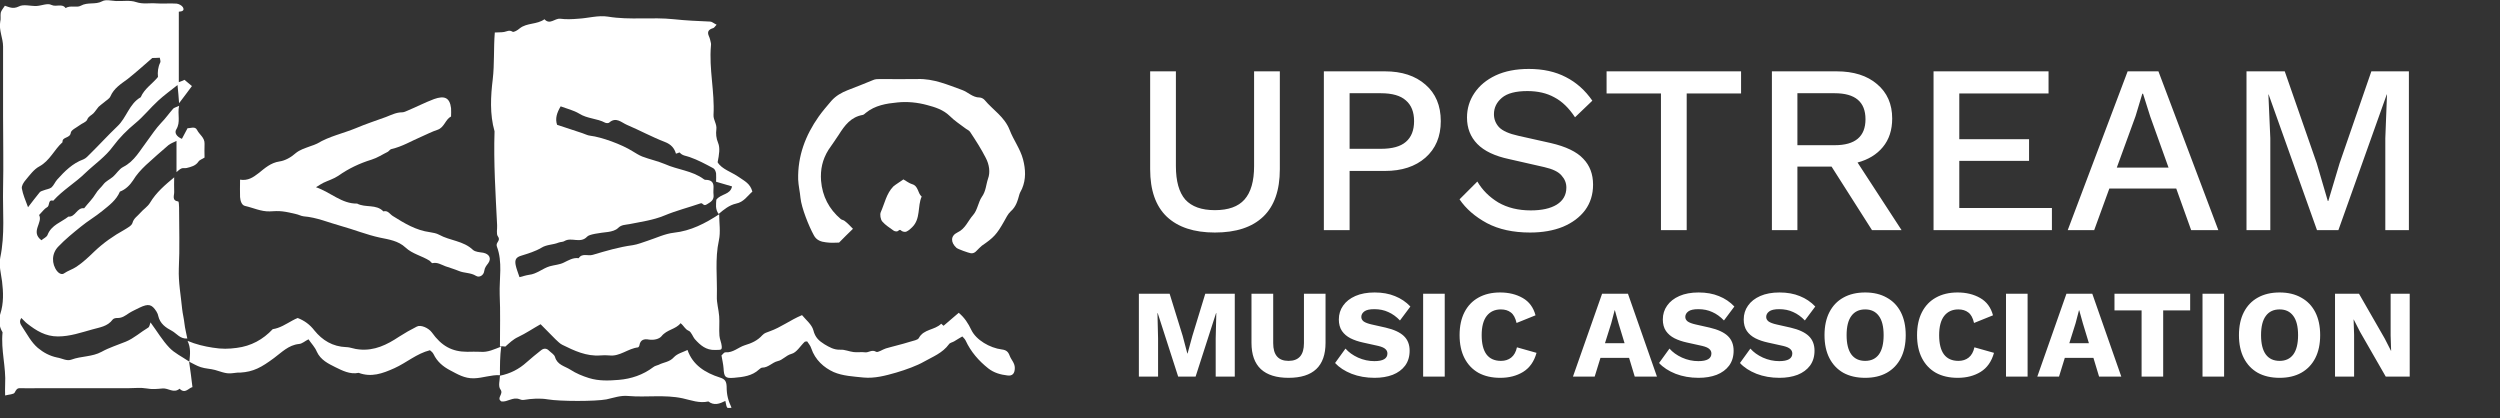 <svg width="239" height="40" viewBox="0 0 239 40" fill="none" xmlns="http://www.w3.org/2000/svg">
<rect x="0" y="0" width="239" height="40" fill="#333333" stroke="none"/>
<g clip-path="url(#clip0)">
<path d="M47.795 33.134C47.795 31.469 47.844 29.828 47.77 28.163C47.721 26.622 48.066 25.056 47.5 23.564C47.352 23.166 47.918 23.017 47.598 22.595C47.426 22.371 47.549 21.874 47.524 21.526C47.377 18.543 47.18 15.56 47.278 12.553C46.811 10.912 46.909 9.197 47.106 7.581C47.278 6.115 47.18 4.648 47.303 3.107C47.574 3.082 47.893 3.107 48.188 3.057C48.459 3.008 48.68 2.834 49 3.033C49.123 3.107 49.492 2.883 49.689 2.709C50.378 2.163 51.337 2.361 52.05 1.839C52.567 2.411 53.034 1.74 53.551 1.79C54.117 1.864 54.707 1.839 55.273 1.79C56.232 1.74 57.191 1.442 58.126 1.591C60.217 1.939 62.333 1.616 64.423 1.839C65.579 1.964 66.736 2.013 67.892 2.063C68.064 2.063 68.236 2.237 68.507 2.361C68.359 2.511 68.285 2.66 68.187 2.685C67.769 2.809 67.572 3.008 67.769 3.455C67.867 3.654 67.916 3.903 67.966 4.126C67.99 4.201 67.966 4.3 67.966 4.375C67.769 6.587 68.335 8.774 68.212 10.987C68.187 11.484 68.556 11.857 68.482 12.379C68.433 12.776 68.457 13.199 68.654 13.671C68.851 14.143 68.753 14.765 68.605 15.511C68.999 16.182 69.933 16.43 70.671 16.952C71.163 17.3 71.729 17.549 71.926 18.319C71.459 18.717 71.114 19.314 70.376 19.463C69.712 19.612 69.195 20.035 68.704 20.457C68.359 20.01 68.457 19.488 68.482 19.09C68.95 18.493 69.81 18.643 69.983 17.822C69.466 17.673 68.95 17.524 68.457 17.375C68.457 17.077 68.482 16.828 68.457 16.579C68.433 16.405 68.335 16.157 68.187 16.082C67.449 15.685 66.711 15.287 65.924 15.014C65.579 14.889 65.235 14.889 64.989 14.591C64.965 14.541 64.768 14.665 64.62 14.69C64.473 14.168 64.153 13.796 63.562 13.572C62.333 13.1 61.152 12.453 59.922 11.931C59.405 11.708 58.889 11.136 58.225 11.732C58.151 11.782 57.954 11.782 57.856 11.732C57.069 11.31 56.158 11.36 55.371 10.862C54.83 10.539 54.191 10.39 53.6 10.166C53.231 10.788 53.059 11.335 53.256 11.931C54.068 12.205 54.855 12.453 55.666 12.727C55.912 12.801 56.158 12.95 56.429 12.975C57.487 13.1 59.43 13.796 60.488 14.467C60.783 14.641 61.078 14.839 61.398 14.964C62.111 15.237 62.849 15.386 63.562 15.685C64.768 16.232 66.17 16.306 67.277 17.126C67.351 17.201 67.498 17.201 67.621 17.201C68.064 17.251 68.236 17.499 68.212 17.947C68.212 18.145 68.187 18.369 68.212 18.568C68.285 19.115 67.99 19.289 67.572 19.537C67.228 19.761 67.203 19.363 66.982 19.438C65.826 19.836 64.645 20.134 63.513 20.606C62.431 21.054 61.275 21.203 60.168 21.427C59.774 21.501 59.405 21.476 59.086 21.799C58.864 22.023 58.471 22.122 58.151 22.172C57.29 22.272 56.331 22.396 56.134 22.62C55.494 23.316 54.633 22.645 53.969 23.042C53.822 23.142 53.6 23.117 53.403 23.191C52.862 23.415 52.272 23.365 51.755 23.688C51.165 24.036 50.501 24.235 49.861 24.434C49.345 24.583 49.197 24.807 49.295 25.329C49.369 25.702 49.517 26.05 49.664 26.497C49.959 26.423 50.255 26.323 50.575 26.273C51.312 26.199 51.878 25.652 52.567 25.453C53.01 25.329 53.502 25.304 53.895 25.105C54.363 24.882 54.781 24.608 55.322 24.683C55.666 24.161 56.208 24.509 56.675 24.36C57.929 23.987 59.184 23.614 60.488 23.44C60.98 23.365 61.447 23.166 61.914 23.017C62.751 22.744 63.562 22.346 64.423 22.247C66.047 22.073 67.424 21.352 68.753 20.482C68.753 21.302 68.9 22.172 68.728 22.968C68.335 24.757 68.581 26.547 68.531 28.337C68.507 28.958 68.704 29.579 68.753 30.226C68.802 30.847 68.728 31.469 68.777 32.09C68.802 32.438 68.974 32.761 68.999 33.109C69.023 33.507 68.9 33.432 68.359 33.457C67.498 33.482 66.957 33.01 66.441 32.438C66.219 32.189 66.096 31.717 65.826 31.618C65.481 31.469 65.383 31.145 65.063 30.897C64.596 31.493 63.759 31.493 63.243 32.14C63.021 32.413 62.505 32.537 62.037 32.463C61.619 32.388 61.226 32.438 61.127 33.01C61.127 33.084 61.053 33.184 61.004 33.209C60.045 33.308 59.258 34.103 58.249 33.979C57.979 33.954 57.683 33.954 57.388 33.979C56.06 34.078 54.904 33.532 53.748 32.96C53.502 32.836 53.305 32.612 53.108 32.438C52.641 31.966 52.173 31.493 51.681 30.996C50.968 31.394 50.279 31.866 49.541 32.214C49.049 32.438 48.705 32.786 48.311 33.134C48.139 33.109 47.943 33.084 47.795 33.134Z" fill="#FFFFFF"/>
<path d="M47.794 35.868C46.958 35.818 46.17 36.142 45.309 36.166C44.399 36.191 43.735 35.769 43.022 35.396C42.358 35.048 41.792 34.576 41.447 33.855C41.374 33.681 41.177 33.556 41.103 33.482C39.824 33.805 38.865 34.675 37.709 35.197C36.552 35.719 35.495 36.092 34.289 35.644C33.453 35.818 32.715 35.421 32.051 35.098C31.411 34.774 30.649 34.426 30.28 33.606C30.108 33.184 29.763 32.836 29.493 32.438C29.173 32.587 28.902 32.861 28.582 32.885C27.574 32.985 26.91 33.706 26.196 34.228C24.991 35.122 24.229 35.545 22.974 35.62C22.9 35.62 22.802 35.62 22.728 35.62C21.744 35.744 21.744 35.744 20.563 35.371C20.121 35.247 19.629 35.247 19.186 35.098C18.792 34.973 18.448 34.75 18.079 34.576C18.202 35.421 18.3 36.166 18.399 37.011C18.054 37.061 17.71 37.708 17.169 37.161C16.603 37.633 16.087 37.086 15.545 37.136C15.029 37.185 14.537 37.235 14.02 37.136C13.454 37.036 12.889 37.111 12.298 37.111C11.708 37.111 11.142 37.111 10.576 37.111C10.011 37.111 9.42 37.111 8.855 37.111C8.289 37.111 7.698 37.111 7.133 37.111C6.567 37.111 5.977 37.111 5.411 37.111C4.845 37.111 4.255 37.111 3.689 37.111C3.123 37.111 2.533 37.136 1.967 37.111C1.623 37.086 1.549 37.26 1.401 37.533C1.303 37.708 0.86 37.708 0.491 37.807C0.491 37.484 0.466 37.111 0.491 36.763C0.589 35.098 0.073 33.457 0.245 31.767C-0.099 31.22 -0.148 30.549 0.024 30.027C0.368 28.983 0.319 27.914 0.196 26.895C0.098 26.149 -0.124 25.379 0.024 24.633C0.491 22.421 0.245 20.209 0.294 17.996C0.344 15.709 0.294 13.447 0.294 11.161C0.294 8.924 0.294 6.686 0.294 4.449C0.294 3.654 -0.124 2.883 0.024 2.063C0.098 1.815 0.024 1.491 0.073 1.218C0.122 0.994 0.294 0.82 0.466 0.547C0.86 0.671 1.229 0.895 1.795 0.621C2.238 0.373 2.926 0.597 3.492 0.572C3.984 0.547 4.55 0.273 4.919 0.472C5.386 0.696 5.927 0.298 6.272 0.771C6.739 0.472 7.329 0.771 7.723 0.547C8.387 0.174 9.125 0.472 9.765 0.124C10.109 -0.075 10.65 0.075 11.093 0.099C11.733 0.124 12.446 6.42426e-05 13.012 0.199C13.676 0.423 14.291 0.273 14.93 0.323C15.57 0.373 16.234 0.298 16.898 0.348C17.095 0.373 17.39 0.522 17.489 0.696C17.661 1.019 17.415 1.094 17.095 1.119C17.095 3.331 17.095 5.543 17.095 7.855C17.316 7.78 17.489 7.706 17.636 7.631C17.833 7.805 18.079 8.004 18.349 8.228C17.956 8.774 17.562 9.272 17.12 9.868C17.07 9.272 17.046 8.774 16.972 8.128C16.283 8.675 15.668 9.122 15.127 9.62C14.365 10.316 13.725 11.136 12.938 11.782C12.151 12.428 11.413 13.174 10.822 13.97C10.085 14.989 9.051 15.685 8.166 16.53C7.206 17.474 6.001 18.17 5.091 19.189C4.55 19.04 4.796 19.662 4.501 19.811C4.23 19.96 4.033 20.258 3.738 20.556C4.132 21.277 2.877 22.147 3.959 22.968C4.156 22.794 4.476 22.669 4.55 22.446C4.919 21.501 5.854 21.253 6.542 20.706C7.206 20.78 7.354 19.811 8.043 19.91C8.412 19.438 8.855 19.015 9.15 18.518C9.347 18.17 9.666 17.922 9.888 17.623C10.109 17.325 10.503 17.151 10.798 16.902C11.142 16.604 11.388 16.157 11.782 15.958C12.864 15.411 13.405 14.342 14.094 13.447C14.512 12.876 14.906 12.279 15.398 11.757C15.816 11.335 16.16 10.838 16.554 10.39C16.652 10.291 16.8 10.266 17.12 10.117C16.947 10.962 17.292 11.658 16.849 12.379C16.652 12.702 16.898 13.075 17.39 13.274C17.538 12.975 17.71 12.652 17.931 12.254C18.202 12.279 18.645 12.031 18.841 12.428C19.063 12.876 19.579 13.149 19.555 13.746C19.53 14.193 19.555 14.641 19.555 15.063C19.334 15.212 19.063 15.287 18.965 15.461C18.694 15.859 18.251 15.958 17.858 16.057C17.685 16.107 17.489 16.033 17.341 16.107C17.169 16.182 17.021 16.331 16.874 16.455C16.874 15.486 16.874 14.492 16.874 13.472C16.554 13.621 16.308 13.721 16.111 13.87C15.373 14.492 14.66 15.138 13.946 15.784C13.479 16.231 13.061 16.679 12.716 17.25C12.421 17.698 12.003 18.12 11.462 18.319C11.118 19.14 10.429 19.637 9.789 20.159C9.125 20.706 8.387 21.128 7.723 21.675C6.985 22.272 6.247 22.868 5.583 23.564C4.919 24.235 4.919 25.23 5.46 25.925C5.632 26.149 5.927 26.273 6.1 26.149C6.493 25.876 6.936 25.752 7.305 25.503C7.944 25.08 8.486 24.558 9.027 24.036C9.888 23.216 10.847 22.545 11.88 21.973C12.2 21.774 12.594 21.576 12.667 21.302C12.79 20.855 13.159 20.656 13.405 20.358C13.7 20.01 14.119 19.761 14.34 19.388C14.93 18.394 15.791 17.673 16.652 16.952C16.652 17.4 16.628 17.872 16.652 18.319C16.677 18.667 16.382 19.165 17.046 19.264C17.095 19.264 17.12 19.637 17.12 19.836C17.12 21.774 17.193 23.738 17.095 25.677C17.046 26.994 17.292 28.262 17.415 29.555C17.464 30.002 17.587 30.474 17.636 30.947C17.685 31.394 17.808 31.841 17.907 32.363C17.218 32.413 16.898 31.891 16.456 31.642C15.841 31.319 15.299 30.947 15.127 30.201C15.102 30.052 15.029 29.903 14.955 29.778C14.512 29.082 14.192 29.008 13.356 29.405C13.012 29.579 12.667 29.729 12.348 29.927C11.979 30.176 11.659 30.424 11.191 30.4C11.044 30.4 10.847 30.449 10.773 30.549C10.281 31.22 9.519 31.294 8.83 31.493C7.748 31.792 6.69 32.164 5.534 32.164C4.353 32.164 3.467 31.618 2.582 30.922C2.385 30.773 2.238 30.574 2.041 30.4C1.819 30.723 1.918 30.947 2.139 31.27C2.607 31.966 2.976 32.711 3.615 33.258C4.156 33.706 4.747 34.029 5.46 34.178C5.927 34.252 6.395 34.551 6.837 34.377C7.772 34.029 8.805 34.128 9.715 33.631C10.429 33.233 11.241 32.985 12.028 32.662C12.815 32.339 13.454 31.742 14.168 31.319C14.291 31.245 14.315 31.021 14.389 30.822C15.029 31.692 15.521 32.537 16.185 33.233C16.677 33.755 17.366 34.078 18.104 34.576C18.177 33.83 18.251 33.283 17.931 32.587C18.768 32.935 19.53 33.109 20.317 33.233C21.227 33.383 21.867 33.358 22.63 33.258C24.007 33.084 25.139 32.463 26.073 31.468C26.762 31.369 27.352 30.971 27.943 30.648C28.115 30.549 28.287 30.474 28.459 30.4C29.099 30.648 29.616 31.021 30.058 31.593C30.821 32.537 31.805 33.134 33.084 33.184C33.477 33.184 33.896 33.383 34.339 33.407C35.79 33.556 36.995 32.96 38.151 32.189C38.692 31.841 39.258 31.518 39.849 31.22C40.218 31.021 40.956 31.344 41.275 31.767C42.21 33.084 43.218 33.631 44.67 33.631C45.088 33.631 45.482 33.606 45.9 33.631C46.638 33.706 47.253 33.383 47.917 33.134C47.794 34.029 47.794 34.948 47.794 35.868ZM14.561 5.543C13.725 6.264 12.987 6.935 12.2 7.556C11.56 8.029 10.896 8.426 10.552 9.222C10.453 9.446 10.158 9.595 9.937 9.794C9.765 9.943 9.568 10.067 9.42 10.216C9.248 10.415 9.101 10.664 8.928 10.838C8.732 11.036 8.461 11.111 8.338 11.434C8.24 11.683 7.846 11.782 7.6 11.981C7.305 12.205 6.788 12.428 6.764 12.702C6.69 13.249 5.927 13.05 5.977 13.597C5.189 14.293 4.771 15.361 3.763 15.908C3.246 16.182 2.853 16.729 2.459 17.201C2.262 17.424 2.041 17.773 2.09 18.021C2.188 18.593 2.434 19.14 2.68 19.811C3.099 19.264 3.443 18.817 3.787 18.394C3.861 18.294 4.033 18.245 4.181 18.195C4.427 18.096 4.722 18.071 4.919 17.922C5.14 17.723 5.263 17.4 5.46 17.176C6.173 16.381 6.936 15.61 7.969 15.237C8.215 15.138 8.412 14.914 8.609 14.715C9.494 13.845 10.331 12.925 11.216 12.08C12.101 11.26 12.348 9.918 13.454 9.296C13.799 8.476 14.561 8.029 15.102 7.358C15.053 6.885 15.102 6.413 15.324 5.966C15.373 5.866 15.299 5.667 15.275 5.518C14.955 5.543 14.709 5.543 14.561 5.543Z" fill="#FFFFFF"/>
<path d="M22.95 17.176C23.713 17.3 24.205 16.952 24.721 16.555C25.312 16.082 25.878 15.56 26.714 15.436C27.255 15.361 27.821 15.038 28.239 14.665C28.682 14.293 29.174 14.168 29.69 13.97C29.912 13.895 30.133 13.82 30.33 13.721C31.486 13.025 32.814 12.752 34.02 12.254C34.954 11.857 35.938 11.534 36.898 11.185C37.414 10.987 37.882 10.738 38.447 10.738C38.62 10.738 38.816 10.639 38.989 10.564C39.825 10.216 40.637 9.794 41.498 9.47C42.481 9.122 42.998 9.321 43.121 10.34C43.146 10.589 43.121 10.838 43.121 11.136C42.58 11.409 42.481 12.18 41.842 12.403C41.301 12.578 40.784 12.851 40.268 13.075C39.333 13.472 38.447 14.019 37.439 14.243C37.291 14.268 37.193 14.442 37.07 14.516C36.553 14.765 36.086 15.088 35.52 15.262C34.389 15.61 33.331 16.107 32.347 16.803C31.904 17.101 31.388 17.251 30.92 17.474C30.724 17.574 30.527 17.698 30.207 17.897C31.634 18.394 32.667 19.488 34.143 19.463C34.93 19.885 35.963 19.488 36.652 20.209C37.094 20.084 37.267 20.482 37.562 20.656C38.669 21.352 39.776 22.023 41.104 22.197C41.399 22.247 41.719 22.296 41.989 22.446C43.023 23.017 44.302 23.017 45.212 23.887C45.433 24.086 45.852 24.111 46.196 24.161C46.786 24.285 47.008 24.707 46.663 25.18C46.491 25.404 46.343 25.578 46.294 25.901C46.245 26.323 45.827 26.572 45.507 26.373C44.99 26.05 44.376 26.124 43.859 25.901C43.441 25.727 42.998 25.602 42.58 25.453C42.186 25.304 41.817 25.055 41.35 25.155C41.276 25.18 41.178 25.006 41.079 24.931C40.341 24.459 39.431 24.285 38.767 23.664C38.078 23.017 37.168 22.893 36.332 22.719C35.053 22.446 33.847 21.948 32.593 21.601C31.412 21.277 30.281 20.78 29.026 20.681C28.78 20.656 28.534 20.507 28.264 20.457C27.846 20.358 27.427 20.258 27.009 20.209C26.616 20.159 26.197 20.184 25.779 20.209C24.943 20.233 24.205 19.86 23.418 19.686C23.098 19.612 22.975 19.189 22.95 18.841C22.926 18.344 22.95 17.847 22.95 17.176Z" fill="#FFFFFF"/>
<path d="M81.543 21.874C81.076 22.321 80.707 22.694 80.215 23.191C79.92 23.191 79.428 23.241 78.961 23.166C78.493 23.117 78.051 22.968 77.805 22.495C77.337 21.65 76.624 19.885 76.525 18.916C76.476 18.344 76.329 17.748 76.304 17.151C76.255 14.914 76.993 12.95 78.272 11.136C78.641 10.614 79.059 10.142 79.477 9.644C79.92 9.147 80.461 8.849 81.027 8.625C81.839 8.302 82.65 8.004 83.462 7.656C83.659 7.556 83.93 7.556 84.151 7.556C85.332 7.556 86.537 7.581 87.718 7.556C89.243 7.507 90.596 8.103 91.973 8.6C92.539 8.799 92.982 9.321 93.646 9.321C93.818 9.321 94.04 9.445 94.138 9.57C94.925 10.514 96.032 11.161 96.524 12.428C96.893 13.398 97.532 14.218 97.803 15.237C98.049 16.182 98.098 17.126 97.705 18.046C97.631 18.22 97.508 18.394 97.459 18.568C97.287 19.189 97.139 19.761 96.622 20.208C96.352 20.457 96.18 20.83 95.983 21.178C95.294 22.396 94.999 22.719 93.867 23.489C93.769 23.564 93.695 23.663 93.597 23.738C93.375 23.937 93.203 24.26 92.81 24.21C92.613 24.185 91.555 23.813 91.432 23.688C90.866 23.166 90.866 22.545 91.531 22.222C92.293 21.874 92.539 21.103 93.031 20.556C93.449 20.084 93.523 19.314 93.867 18.816C94.261 18.27 94.261 17.648 94.458 17.076C94.679 16.48 94.581 15.734 94.236 15.088C93.793 14.218 93.277 13.422 92.736 12.602C92.637 12.453 92.416 12.379 92.268 12.254C91.776 11.881 91.235 11.533 90.793 11.086C90.178 10.489 89.39 10.241 88.628 10.042C87.718 9.793 86.734 9.694 85.799 9.793C84.741 9.893 83.659 10.067 82.773 10.788C82.675 10.862 82.601 10.962 82.478 10.987C81.347 11.185 80.756 11.981 80.191 12.876C79.871 13.373 79.526 13.845 79.207 14.317C78.616 15.262 78.419 16.206 78.493 17.275C78.616 18.767 79.256 19.985 80.363 20.929C80.461 21.029 80.658 21.029 80.756 21.128C81.052 21.352 81.273 21.6 81.543 21.874Z" fill="#FFFFFF"/>
<path d="M91.998 32.164C91.728 32.314 91.457 32.488 91.211 32.637C91.039 32.736 90.817 32.761 90.719 32.91C90.104 33.755 89.169 34.103 88.333 34.576C87.694 34.949 86.611 35.346 85.676 35.62C84.643 35.918 83.61 36.191 82.552 36.092C81.593 35.992 80.56 35.943 79.699 35.57C78.764 35.147 77.928 34.402 77.559 33.308C77.485 33.059 77.313 32.861 77.165 32.637C77.067 32.662 76.944 32.637 76.919 32.687C76.501 33.084 76.157 33.706 75.665 33.83C75.124 33.979 74.829 34.426 74.337 34.526C73.82 34.65 73.451 35.147 72.861 35.147C72.762 35.147 72.664 35.247 72.566 35.321C71.901 35.943 71.04 36.042 70.179 36.117C69.319 36.191 69.22 36.042 69.171 35.197C69.146 34.824 69.048 34.426 68.974 33.979C69.073 33.904 69.22 33.656 69.368 33.681C70.081 33.73 70.573 33.209 71.188 33.01C71.852 32.811 72.418 32.562 72.885 32.04C73.058 31.841 73.328 31.767 73.599 31.667C74.656 31.295 75.542 30.599 76.673 30.126C77.042 30.574 77.608 31.021 77.756 31.568C77.928 32.264 78.297 32.587 78.814 32.91C79.281 33.184 79.724 33.457 80.339 33.432C80.757 33.407 81.175 33.606 81.593 33.656C81.962 33.706 82.331 33.631 82.7 33.681C83.044 33.73 83.34 33.383 83.758 33.631C83.93 33.73 84.373 33.407 84.692 33.308C85.012 33.209 85.357 33.134 85.701 33.035C86.144 32.91 86.587 32.811 87.029 32.662C87.325 32.562 87.743 32.513 87.841 32.314C88.308 31.444 89.366 31.568 89.981 30.947C89.981 30.947 90.153 31.096 90.203 31.145C90.695 30.723 91.162 30.325 91.654 29.903C92.22 30.375 92.564 30.922 92.859 31.543C93.326 32.513 94.63 33.258 95.762 33.407C96.18 33.457 96.377 33.606 96.524 34.004C96.672 34.402 97.016 34.7 97.016 35.172C97.016 35.694 96.795 35.968 96.303 35.893C95.663 35.819 95.024 35.645 94.483 35.222C93.573 34.501 92.81 33.631 92.318 32.562C92.22 32.363 92.072 32.264 91.998 32.164Z" fill="#FFFFFF"/>
<path d="M47.795 35.918C48.779 35.719 49.615 35.296 50.353 34.625C50.796 34.228 51.263 33.855 51.73 33.482C51.977 33.283 52.247 33.283 52.468 33.507C52.665 33.706 52.985 33.88 53.059 34.128C53.28 34.899 53.993 34.998 54.535 35.346C55.076 35.694 55.666 35.943 56.306 36.142C57.265 36.44 58.224 36.39 59.159 36.316C60.34 36.216 61.471 35.843 62.455 35.097C62.603 34.973 62.8 34.948 62.972 34.874C63.439 34.625 64.005 34.625 64.423 34.153C64.743 33.805 65.26 33.681 65.727 33.457C66.219 34.899 67.424 35.644 68.826 36.092C69.318 36.241 69.441 36.465 69.466 36.937C69.466 37.782 69.614 38.279 69.933 38.975C69.49 39.075 69.49 39.075 69.343 38.329C68.802 38.602 68.261 38.801 67.719 38.379C66.859 38.578 66.047 38.254 65.26 38.08C63.538 37.708 61.791 38.006 60.069 37.857C59.331 37.782 58.667 38.031 57.978 38.18C56.921 38.379 53.551 38.379 52.37 38.18C51.632 38.056 50.845 38.105 50.082 38.23C49.861 38.254 49.787 38.205 49.64 38.155C49.025 37.931 48.508 38.453 47.942 38.379C47.401 38.056 48.188 37.683 47.844 37.235C47.598 36.912 47.795 36.316 47.795 35.918Z" fill="#FFFFFF"/>
<path d="M86.365 17.151C86.709 17.35 86.931 17.524 87.177 17.599C87.816 17.773 87.718 18.468 88.112 18.792C87.693 19.736 88.038 20.904 87.201 21.725C87.029 21.899 86.857 22.048 86.636 22.147C86.513 22.197 86.291 22.147 86.193 22.073C86.021 21.899 85.971 21.998 85.824 22.098C85.75 22.147 85.529 22.122 85.43 22.048C85.061 21.774 84.643 21.526 84.348 21.178C84.176 20.979 84.102 20.507 84.2 20.283C84.569 19.463 84.742 18.493 85.406 17.822C85.676 17.599 86.021 17.4 86.365 17.151Z" fill="#FFFFFF"/>
</g>
<path d="M122.352 6.82V16.181C122.352 18.19 121.823 19.7 120.765 20.712C119.707 21.724 118.166 22.23 116.142 22.23C114.149 22.23 112.615 21.724 111.542 20.712C110.484 19.7 109.955 18.19 109.955 16.181V6.82H112.416V15.882C112.416 17.323 112.715 18.389 113.313 19.079C113.926 19.754 114.869 20.091 116.142 20.091C117.43 20.091 118.373 19.754 118.971 19.079C119.584 18.389 119.891 17.323 119.891 15.882V6.82H122.352ZM132.403 6.82C134.013 6.82 135.301 7.242 136.267 8.085C137.248 8.928 137.739 10.094 137.739 11.581C137.739 13.053 137.248 14.218 136.267 15.077C135.301 15.92 134.013 16.342 132.403 16.342H129.022V22H126.561V6.82H132.403ZM132.012 14.226C133.1 14.226 133.898 14.004 134.404 13.559C134.925 13.114 135.186 12.455 135.186 11.581C135.186 10.707 134.925 10.048 134.404 9.603C133.898 9.143 133.1 8.913 132.012 8.913H129.022V14.226H132.012ZM146.156 6.59C147.52 6.59 148.701 6.851 149.698 7.372C150.694 7.878 151.538 8.629 152.228 9.626L150.572 11.213C149.989 10.324 149.33 9.687 148.594 9.304C147.873 8.905 147.014 8.706 146.018 8.706C144.898 8.706 144.086 8.921 143.58 9.35C143.074 9.779 142.821 10.301 142.821 10.914C142.821 11.389 142.982 11.803 143.304 12.156C143.641 12.509 144.262 12.785 145.167 12.984L148.249 13.674C149.705 14.011 150.74 14.51 151.354 15.169C151.982 15.813 152.297 16.641 152.297 17.653C152.297 18.588 152.044 19.401 151.538 20.091C151.032 20.766 150.326 21.295 149.422 21.678C148.517 22.046 147.467 22.23 146.271 22.23C144.661 22.23 143.288 21.931 142.154 21.333C141.019 20.72 140.145 19.961 139.532 19.056L141.234 17.354C141.709 18.167 142.376 18.834 143.235 19.355C144.109 19.861 145.144 20.114 146.34 20.114C147.398 20.114 148.226 19.93 148.824 19.562C149.437 19.179 149.744 18.634 149.744 17.929C149.744 17.5 149.59 17.116 149.284 16.779C148.992 16.426 148.44 16.158 147.628 15.974L144.293 15.215C142.913 14.924 141.893 14.441 141.234 13.766C140.574 13.091 140.245 12.248 140.245 11.236C140.245 10.377 140.482 9.595 140.958 8.89C141.433 8.185 142.108 7.625 142.982 7.211C143.871 6.797 144.929 6.59 146.156 6.59ZM166.446 6.82V8.936H161.248V22H158.787V8.936H153.589V6.82H166.446ZM175.581 6.82C177.206 6.82 178.494 7.226 179.445 8.039C180.411 8.852 180.894 9.948 180.894 11.328C180.894 12.432 180.595 13.344 179.997 14.065C179.414 14.77 178.609 15.261 177.582 15.537L181.791 22H178.962L175.098 15.928H171.832V22H169.394V6.82H175.581ZM175.397 13.881C177.359 13.881 178.341 13.053 178.341 11.397C178.341 9.741 177.359 8.913 175.397 8.913H171.832V13.881H175.397ZM184.847 22V6.82H195.841V8.936H187.308V13.306H193.978V15.376H187.308V19.884H196.163V22H184.847ZM197.675 22L203.402 6.82H206.346L212.073 22H209.474L208.048 18.021H201.654L200.205 22H197.675ZM204.161 11.098L202.367 16.02H207.312L205.564 11.144L204.874 8.959H204.805L204.161 11.098ZM230.29 6.82V22H228.036V13.214L228.197 9.028H228.174L223.551 22H221.504L216.881 9.028H216.858L217.042 13.214V22H214.765V6.82H218.422L221.481 15.606L222.539 19.217H222.585L223.666 15.606L226.702 6.82H230.29ZM118.044 28.08V36H116.22V32.364L116.28 29.928H116.256L114.3 36H112.632L110.676 29.928H110.652L110.712 32.364V36H108.876V28.08H111.816L113.064 32.112L113.508 33.792H113.532L113.988 32.124L115.224 28.08H118.044ZM126.722 28.08V32.772C126.722 35.004 125.542 36.12 123.182 36.12C122.022 36.12 121.142 35.844 120.542 35.292C119.942 34.732 119.642 33.892 119.642 32.772V28.08H121.718V32.808C121.718 33.936 122.206 34.5 123.182 34.5C124.166 34.5 124.658 33.936 124.658 32.808V28.08H126.722ZM131.413 27.96C132.149 27.96 132.797 28.076 133.357 28.308C133.925 28.532 134.417 28.864 134.833 29.304L133.837 30.636C133.493 30.276 133.121 30.008 132.721 29.832C132.329 29.648 131.881 29.556 131.377 29.556C130.937 29.556 130.621 29.628 130.429 29.772C130.237 29.916 130.141 30.092 130.141 30.3C130.141 30.468 130.217 30.612 130.369 30.732C130.529 30.844 130.785 30.94 131.137 31.02L132.469 31.32C133.261 31.504 133.841 31.772 134.209 32.124C134.577 32.476 134.761 32.944 134.761 33.528C134.761 34.088 134.617 34.564 134.329 34.956C134.041 35.34 133.645 35.632 133.141 35.832C132.637 36.024 132.061 36.12 131.413 36.12C130.613 36.12 129.881 35.992 129.217 35.736C128.553 35.472 128.025 35.128 127.633 34.704L128.629 33.324C128.925 33.668 129.325 33.956 129.829 34.188C130.333 34.412 130.853 34.524 131.389 34.524C132.221 34.524 132.637 34.28 132.637 33.792C132.637 33.624 132.573 33.484 132.445 33.372C132.325 33.252 132.101 33.152 131.773 33.072L130.309 32.748C129.861 32.652 129.461 32.516 129.109 32.34C128.765 32.164 128.493 31.932 128.293 31.644C128.093 31.348 127.993 30.98 127.993 30.54C127.993 30.044 128.129 29.604 128.401 29.22C128.673 28.828 129.065 28.52 129.577 28.296C130.089 28.072 130.701 27.96 131.413 27.96ZM138.116 28.08V36H136.052V28.08H138.116ZM146.892 33.732C146.66 34.564 146.232 35.172 145.608 35.556C144.992 35.932 144.264 36.12 143.424 36.12C142.616 36.12 141.92 35.96 141.336 35.64C140.76 35.312 140.316 34.844 140.004 34.236C139.692 33.628 139.536 32.896 139.536 32.04C139.536 31.184 139.692 30.452 140.004 29.844C140.316 29.236 140.76 28.772 141.336 28.452C141.92 28.124 142.612 27.96 143.412 27.96C144.236 27.96 144.956 28.136 145.572 28.488C146.188 28.84 146.596 29.392 146.796 30.144L144.984 30.876C144.872 30.388 144.688 30.052 144.432 29.868C144.184 29.676 143.868 29.58 143.484 29.58C142.908 29.58 142.456 29.788 142.128 30.204C141.808 30.62 141.648 31.232 141.648 32.04C141.648 32.848 141.8 33.46 142.104 33.876C142.416 34.292 142.88 34.5 143.496 34.5C143.88 34.5 144.204 34.396 144.468 34.188C144.74 33.972 144.924 33.644 145.02 33.204L146.892 33.732ZM150.376 36L153.16 28.08H155.632L158.404 36H156.28L155.74 34.212H153.004L152.452 36H150.376ZM154.036 30.9L153.436 32.808H155.308L154.732 30.912L154.384 29.664H154.36L154.036 30.9ZM162.386 27.96C163.122 27.96 163.77 28.076 164.33 28.308C164.898 28.532 165.39 28.864 165.806 29.304L164.81 30.636C164.466 30.276 164.094 30.008 163.694 29.832C163.302 29.648 162.854 29.556 162.35 29.556C161.91 29.556 161.594 29.628 161.402 29.772C161.21 29.916 161.114 30.092 161.114 30.3C161.114 30.468 161.19 30.612 161.342 30.732C161.502 30.844 161.758 30.94 162.11 31.02L163.442 31.32C164.234 31.504 164.814 31.772 165.182 32.124C165.55 32.476 165.734 32.944 165.734 33.528C165.734 34.088 165.59 34.564 165.302 34.956C165.014 35.34 164.618 35.632 164.114 35.832C163.61 36.024 163.034 36.12 162.386 36.12C161.586 36.12 160.854 35.992 160.19 35.736C159.526 35.472 158.998 35.128 158.606 34.704L159.602 33.324C159.898 33.668 160.298 33.956 160.802 34.188C161.306 34.412 161.826 34.524 162.362 34.524C163.194 34.524 163.61 34.28 163.61 33.792C163.61 33.624 163.546 33.484 163.418 33.372C163.298 33.252 163.074 33.152 162.746 33.072L161.282 32.748C160.834 32.652 160.434 32.516 160.082 32.34C159.738 32.164 159.466 31.932 159.266 31.644C159.066 31.348 158.966 30.98 158.966 30.54C158.966 30.044 159.102 29.604 159.374 29.22C159.646 28.828 160.038 28.52 160.55 28.296C161.062 28.072 161.674 27.96 162.386 27.96ZM170.12 27.96C170.856 27.96 171.504 28.076 172.064 28.308C172.632 28.532 173.124 28.864 173.54 29.304L172.544 30.636C172.2 30.276 171.828 30.008 171.428 29.832C171.036 29.648 170.588 29.556 170.084 29.556C169.644 29.556 169.328 29.628 169.136 29.772C168.944 29.916 168.848 30.092 168.848 30.3C168.848 30.468 168.924 30.612 169.076 30.732C169.236 30.844 169.492 30.94 169.844 31.02L171.176 31.32C171.968 31.504 172.548 31.772 172.916 32.124C173.284 32.476 173.468 32.944 173.468 33.528C173.468 34.088 173.324 34.564 173.036 34.956C172.748 35.34 172.352 35.632 171.848 35.832C171.344 36.024 170.768 36.12 170.12 36.12C169.32 36.12 168.588 35.992 167.924 35.736C167.26 35.472 166.732 35.128 166.34 34.704L167.336 33.324C167.632 33.668 168.032 33.956 168.536 34.188C169.04 34.412 169.56 34.524 170.096 34.524C170.928 34.524 171.344 34.28 171.344 33.792C171.344 33.624 171.28 33.484 171.152 33.372C171.032 33.252 170.808 33.152 170.48 33.072L169.016 32.748C168.568 32.652 168.168 32.516 167.816 32.34C167.472 32.164 167.2 31.932 167 31.644C166.8 31.348 166.7 30.98 166.7 30.54C166.7 30.044 166.836 29.604 167.108 29.22C167.38 28.828 167.772 28.52 168.284 28.296C168.796 28.072 169.408 27.96 170.12 27.96ZM178.311 27.96C179.111 27.96 179.799 28.124 180.375 28.452C180.959 28.772 181.407 29.236 181.719 29.844C182.031 30.452 182.187 31.184 182.187 32.04C182.187 32.896 182.031 33.628 181.719 34.236C181.407 34.844 180.959 35.312 180.375 35.64C179.799 35.96 179.111 36.12 178.311 36.12C177.503 36.12 176.807 35.96 176.223 35.64C175.647 35.312 175.203 34.844 174.891 34.236C174.579 33.628 174.423 32.896 174.423 32.04C174.423 31.184 174.579 30.452 174.891 29.844C175.203 29.236 175.647 28.772 176.223 28.452C176.807 28.124 177.503 27.96 178.311 27.96ZM178.311 29.58C177.735 29.58 177.295 29.788 176.991 30.204C176.687 30.612 176.535 31.224 176.535 32.04C176.535 32.856 176.687 33.472 176.991 33.888C177.295 34.296 177.735 34.5 178.311 34.5C178.879 34.5 179.315 34.296 179.619 33.888C179.923 33.472 180.075 32.856 180.075 32.04C180.075 31.224 179.923 30.612 179.619 30.204C179.315 29.788 178.879 29.58 178.311 29.58ZM190.626 33.732C190.394 34.564 189.966 35.172 189.342 35.556C188.726 35.932 187.998 36.12 187.158 36.12C186.35 36.12 185.654 35.96 185.07 35.64C184.494 35.312 184.05 34.844 183.738 34.236C183.426 33.628 183.27 32.896 183.27 32.04C183.27 31.184 183.426 30.452 183.738 29.844C184.05 29.236 184.494 28.772 185.07 28.452C185.654 28.124 186.346 27.96 187.146 27.96C187.97 27.96 188.69 28.136 189.306 28.488C189.922 28.84 190.33 29.392 190.53 30.144L188.718 30.876C188.606 30.388 188.422 30.052 188.166 29.868C187.918 29.676 187.602 29.58 187.218 29.58C186.642 29.58 186.19 29.788 185.862 30.204C185.542 30.62 185.382 31.232 185.382 32.04C185.382 32.848 185.534 33.46 185.838 33.876C186.15 34.292 186.614 34.5 187.23 34.5C187.614 34.5 187.938 34.396 188.202 34.188C188.474 33.972 188.658 33.644 188.754 33.204L190.626 33.732ZM193.838 28.08V36H191.774V28.08H193.838ZM194.767 36L197.551 28.08H200.023L202.795 36H200.671L200.131 34.212H197.395L196.843 36H194.767ZM198.427 30.9L197.827 32.808H199.699L199.123 30.912L198.775 29.664H198.751L198.427 30.9ZM209.38 28.08V29.676H206.8V36H204.736V29.676H202.144V28.08H209.38ZM212.624 28.08V36H210.56V28.08H212.624ZM217.932 27.96C218.732 27.96 219.42 28.124 219.996 28.452C220.58 28.772 221.028 29.236 221.34 29.844C221.652 30.452 221.808 31.184 221.808 32.04C221.808 32.896 221.652 33.628 221.34 34.236C221.028 34.844 220.58 35.312 219.996 35.64C219.42 35.96 218.732 36.12 217.932 36.12C217.124 36.12 216.428 35.96 215.844 35.64C215.268 35.312 214.824 34.844 214.512 34.236C214.2 33.628 214.044 32.896 214.044 32.04C214.044 31.184 214.2 30.452 214.512 29.844C214.824 29.236 215.268 28.772 215.844 28.452C216.428 28.124 217.124 27.96 217.932 27.96ZM217.932 29.58C217.356 29.58 216.916 29.788 216.612 30.204C216.308 30.612 216.156 31.224 216.156 32.04C216.156 32.856 216.308 33.472 216.612 33.888C216.916 34.296 217.356 34.5 217.932 34.5C218.5 34.5 218.936 34.296 219.24 33.888C219.544 33.472 219.696 32.856 219.696 32.04C219.696 31.224 219.544 30.612 219.24 30.204C218.936 29.788 218.5 29.58 217.932 29.58ZM230.368 28.08V36H228.076L225.616 31.716L225.016 30.54H225.004L225.052 32.004V36H223.228V28.08H225.52L227.98 32.364L228.58 33.54H228.592L228.544 32.076V28.08H230.368Z" fill="#FFFFFF"/>
<defs>
<clipPath id="clip0">
<rect width="98" height="39" fill="white"/>
</clipPath>
</defs>
</svg>
